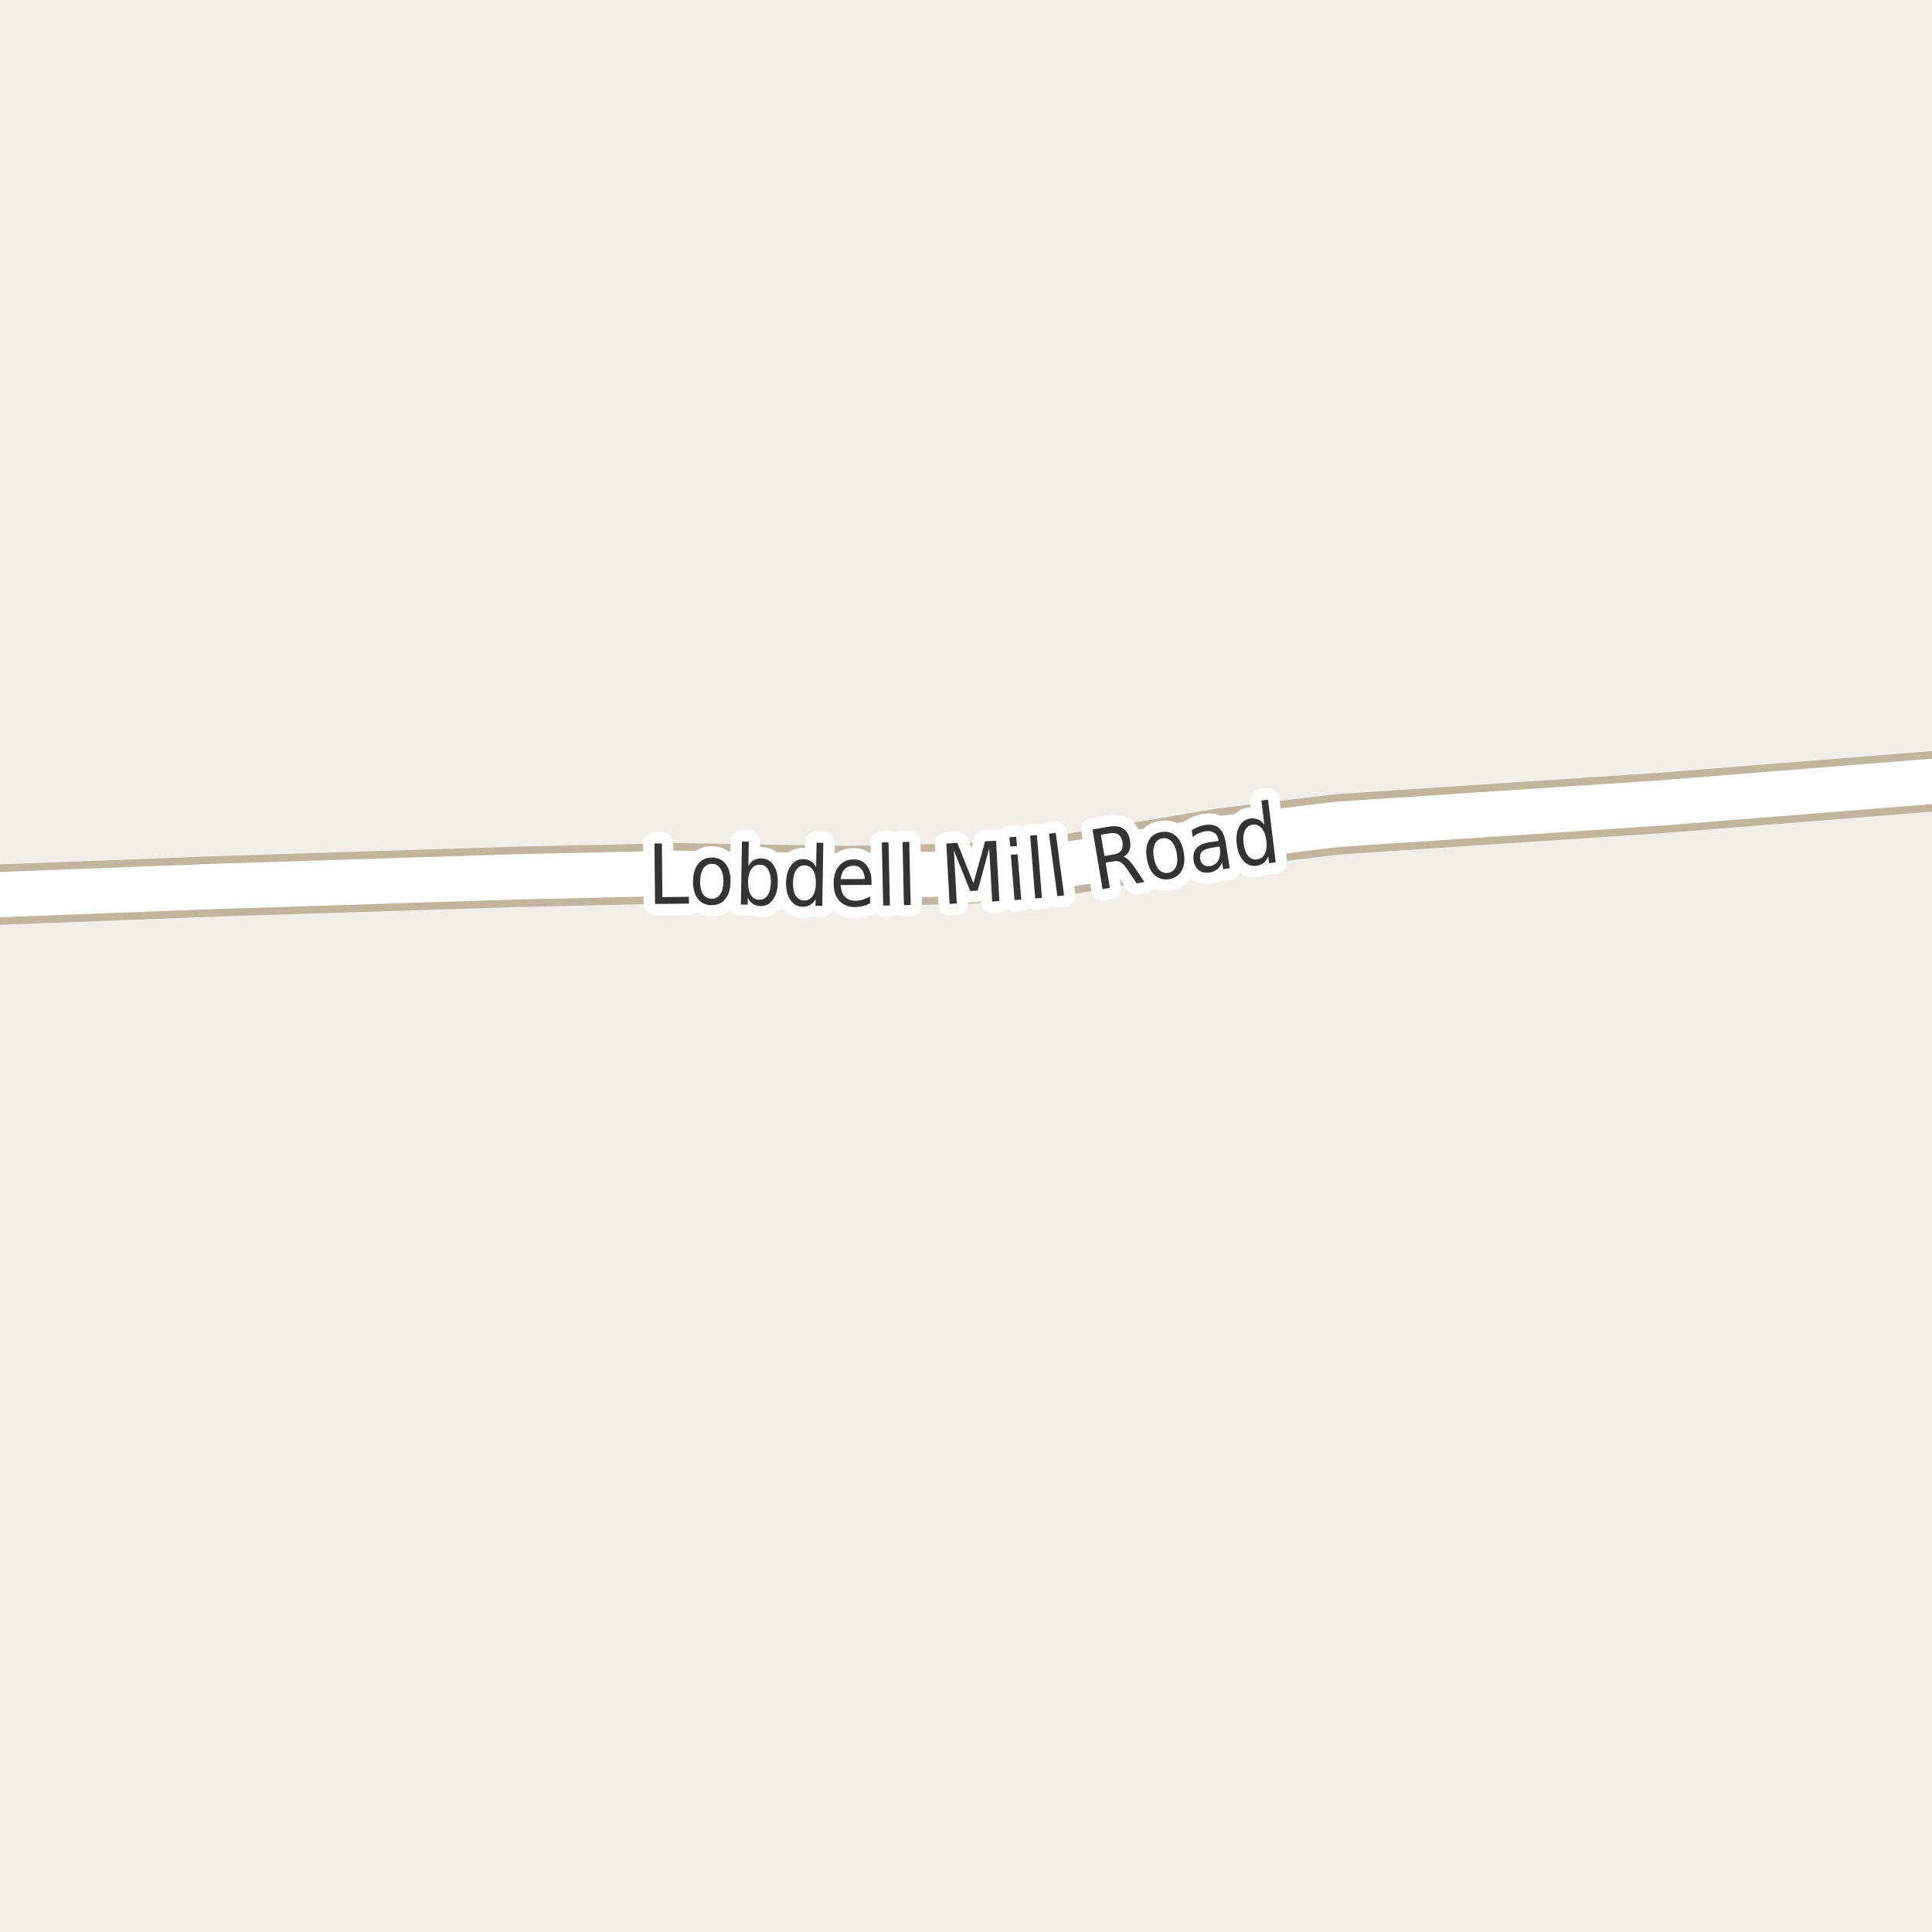 <?xml version="1.0" encoding="UTF-8"?>
<svg xmlns="http://www.w3.org/2000/svg" xmlns:xlink="http://www.w3.org/1999/xlink" width="256pt" height="256pt" viewBox="0 0 256 256" version="1.1">
<g id="surface2">
<rect x="0" y="0" width="256" height="256" style="fill:rgb(94.902%,93.725%,91.373%);fill-opacity:1;stroke:none;"/>
<path style="fill:none;stroke-width:8;stroke-linecap:round;stroke-linejoin:round;stroke:rgb(75.686%,70.98%,61.569%);stroke-opacity:1;stroke-miterlimit:10;" d="M 264 102.902 L 220.18 106.387 L 177.141 109.234 L 161.672 111.129 L 139.742 114.828 L 128.348 115.742 L 112.457 116.09 L 89.574 115.711 L 68.371 116.188 L 28.664 117.449 L -2.094 118.621 L -9 119.105 "/>
<path style="fill:none;stroke-width:9;stroke-linecap:round;stroke-linejoin:round;stroke:rgb(75.686%,70.98%,61.569%);stroke-opacity:1;stroke-miterlimit:10;" d="M 265 1.688 L 251.09 -10 "/>
<path style="fill:none;stroke-width:6;stroke-linecap:round;stroke-linejoin:round;stroke:rgb(100%,100%,100%);stroke-opacity:1;stroke-miterlimit:10;" d="M 264 102.902 L 220.18 106.387 L 177.141 109.234 L 161.672 111.129 L 139.742 114.828 L 128.348 115.742 L 112.457 116.09 L 89.574 115.711 L 68.371 116.188 L 28.664 117.449 L -2.094 118.621 L -9 119.105 "/>
<path style="fill:none;stroke-width:7;stroke-linecap:round;stroke-linejoin:round;stroke:rgb(100%,99.216%,54.51%);stroke-opacity:1;stroke-miterlimit:10;" d="M 265 1.688 L 251.09 -10 "/>
<path style="fill:none;stroke-width:3;stroke-linecap:round;stroke-linejoin:round;stroke:rgb(100%,100%,100%);stroke-opacity:1;stroke-miterlimit:10;" d="M 86.719 111.766 L 87.703 111.766 L 87.766 118.875 L 91.281 118.828 L 91.297 119.734 L 86.797 119.781 Z M 94.359 114.457 C 93.879 114.449 93.492 114.652 93.203 115.066 C 92.922 115.484 92.773 116.051 92.766 116.77 C 92.754 117.488 92.883 118.059 93.156 118.473 C 93.426 118.879 93.801 119.09 94.281 119.098 C 94.758 119.109 95.141 118.91 95.422 118.504 C 95.703 118.098 95.848 117.535 95.859 116.816 C 95.867 116.098 95.738 115.531 95.469 115.113 C 95.207 114.688 94.836 114.469 94.359 114.457 Z M 94.375 113.629 C 95.145 113.641 95.742 113.934 96.172 114.504 C 96.609 115.066 96.816 115.844 96.797 116.832 C 96.785 117.812 96.551 118.578 96.094 119.129 C 95.645 119.684 95.035 119.949 94.266 119.941 C 93.484 119.93 92.879 119.645 92.453 119.082 C 92.023 118.512 91.816 117.734 91.828 116.754 C 91.848 115.766 92.082 114.996 92.531 114.441 C 92.977 113.891 93.594 113.621 94.375 113.629 Z M 102.141 116.918 C 102.148 116.191 102.023 115.617 101.766 115.199 C 101.516 114.785 101.156 114.574 100.688 114.574 C 100.207 114.566 99.828 114.762 99.547 115.168 C 99.273 115.574 99.133 116.145 99.125 116.871 C 99.113 117.602 99.238 118.176 99.5 118.59 C 99.758 119.008 100.129 119.223 100.609 119.23 C 101.078 119.23 101.445 119.027 101.719 118.621 C 101.988 118.215 102.129 117.648 102.141 116.918 Z M 99.156 114.762 C 99.352 114.41 99.594 114.148 99.875 113.98 C 100.164 113.816 100.516 113.738 100.922 113.746 C 101.578 113.758 102.102 114.055 102.5 114.637 C 102.895 115.223 103.082 115.988 103.062 116.934 C 103.051 117.883 102.836 118.645 102.422 119.215 C 102.004 119.789 101.469 120.066 100.812 120.059 C 100.406 120.047 100.062 119.953 99.781 119.777 C 99.5 119.602 99.27 119.332 99.094 118.965 L 99.078 119.871 L 98.172 119.855 L 98.312 111.496 L 99.219 111.512 Z M 108.141 114.914 L 108.203 111.664 L 109.094 111.68 L 108.953 120.039 L 108.062 120.023 L 108.078 119.117 C 107.879 119.473 107.633 119.738 107.344 119.914 C 107.062 120.078 106.723 120.156 106.328 120.148 C 105.672 120.137 105.141 119.844 104.734 119.258 C 104.336 118.676 104.145 117.91 104.156 116.961 C 104.176 116.016 104.395 115.254 104.812 114.68 C 105.238 114.109 105.781 113.828 106.438 113.836 C 106.832 113.848 107.172 113.941 107.453 114.117 C 107.734 114.285 107.961 114.551 108.141 114.914 Z M 105.078 116.977 C 105.066 117.707 105.191 118.281 105.453 118.695 C 105.711 119.102 106.078 119.312 106.547 119.32 C 107.023 119.332 107.398 119.133 107.672 118.727 C 107.953 118.32 108.098 117.754 108.109 117.023 C 108.117 116.297 107.992 115.723 107.734 115.305 C 107.473 114.891 107.102 114.676 106.625 114.664 C 106.156 114.656 105.781 114.859 105.5 115.273 C 105.227 115.68 105.086 116.25 105.078 116.977 Z M 115.48 116.77 L 115.48 117.254 L 111.387 117.27 C 111.426 117.949 111.613 118.465 111.949 118.816 C 112.293 119.172 112.754 119.348 113.34 119.348 C 113.684 119.348 114.012 119.301 114.324 119.207 C 114.645 119.105 114.969 118.965 115.293 118.785 L 115.293 119.707 C 114.969 119.863 114.641 119.984 114.309 120.066 C 113.973 120.148 113.637 120.191 113.293 120.191 C 112.426 120.191 111.738 119.918 111.23 119.363 C 110.719 118.812 110.465 118.059 110.465 117.098 C 110.453 116.121 110.688 115.34 111.168 114.754 C 111.645 114.172 112.293 113.879 113.105 113.879 C 113.832 113.871 114.406 114.125 114.824 114.645 C 115.25 115.168 115.469 115.875 115.48 116.77 Z M 114.59 116.473 C 114.566 115.934 114.426 115.504 114.168 115.191 C 113.906 114.871 113.559 114.707 113.121 114.707 C 112.621 114.707 112.219 114.863 111.918 115.176 C 111.613 115.488 111.449 115.926 111.418 116.488 Z M 116.84 111.637 L 117.73 111.605 L 117.918 119.965 L 117.027 119.996 Z M 119.59 111.578 L 120.48 111.547 L 120.668 119.906 L 119.777 119.938 Z M 125.391 111.773 L 126.844 111.68 L 128.984 117.023 L 130.531 111.477 L 131.984 111.398 L 132.422 119.398 L 131.469 119.461 L 131.078 112.43 L 129.547 118.008 L 128.562 118.07 L 126.391 112.68 L 126.781 119.711 L 125.828 119.773 Z M 133.945 113.266 L 134.836 113.203 L 135.32 119.203 L 134.43 119.266 Z M 133.758 110.938 L 134.648 110.875 L 134.758 112.109 L 133.867 112.172 Z M 136.5 110.715 L 137.391 110.652 L 138.062 118.98 L 137.172 119.043 Z M 138.996 110.473 L 139.887 110.363 L 140.996 118.645 L 140.105 118.754 Z M 148.844 113.52 C 149.062 113.574 149.285 113.715 149.516 113.941 C 149.754 114.16 150.02 114.473 150.312 114.879 L 151.641 116.879 L 150.609 117.051 L 149.359 115.176 C 149.035 114.699 148.75 114.391 148.5 114.254 C 148.25 114.109 147.93 114.066 147.547 114.129 L 146.5 114.301 L 147.062 117.645 L 146.094 117.816 L 144.766 109.91 L 146.938 109.535 C 147.758 109.402 148.398 109.488 148.859 109.801 C 149.316 110.105 149.609 110.641 149.734 111.41 C 149.816 111.902 149.785 112.332 149.641 112.707 C 149.492 113.074 149.227 113.344 148.844 113.52 Z M 145.875 110.613 L 146.344 113.426 L 147.547 113.223 C 148.023 113.152 148.363 112.973 148.562 112.691 C 148.758 112.41 148.816 112.043 148.734 111.582 C 148.66 111.125 148.484 110.797 148.203 110.598 C 147.93 110.402 147.555 110.34 147.078 110.41 Z M 154.012 111.082 C 153.543 111.156 153.207 111.422 153.012 111.879 C 152.812 112.34 152.77 112.922 152.887 113.629 C 153.012 114.34 153.238 114.875 153.574 115.238 C 153.918 115.594 154.324 115.734 154.793 115.66 C 155.27 115.578 155.609 115.312 155.809 114.863 C 156.016 114.406 156.059 113.824 155.934 113.113 C 155.816 112.406 155.59 111.871 155.246 111.504 C 154.902 111.141 154.488 111 154.012 111.082 Z M 153.871 110.254 C 154.629 110.121 155.277 110.293 155.809 110.77 C 156.34 111.25 156.688 111.98 156.855 112.957 C 157.02 113.918 156.934 114.715 156.59 115.348 C 156.246 115.973 155.691 116.355 154.934 116.488 C 154.16 116.613 153.516 116.438 152.996 115.957 C 152.473 115.469 152.129 114.746 151.965 113.785 C 151.801 112.809 151.883 112.004 152.215 111.379 C 152.547 110.754 153.098 110.379 153.871 110.254 Z M 160.711 112.301 C 160 112.418 159.527 112.59 159.289 112.816 C 159.047 113.047 158.961 113.375 159.023 113.801 C 159.074 114.145 159.215 114.406 159.445 114.582 C 159.684 114.762 159.98 114.824 160.336 114.77 C 160.824 114.688 161.188 114.434 161.43 114.004 C 161.668 113.566 161.734 113.035 161.633 112.41 L 161.602 112.176 Z M 162.414 111.645 L 162.945 115.035 L 162.07 115.176 L 161.93 114.285 C 161.773 114.672 161.559 114.973 161.289 115.191 C 161.027 115.41 160.68 115.551 160.242 115.613 C 159.699 115.699 159.234 115.598 158.852 115.316 C 158.477 115.027 158.246 114.59 158.164 114.004 C 158.059 113.34 158.18 112.809 158.523 112.41 C 158.867 112.004 159.438 111.738 160.242 111.613 L 161.477 111.426 L 161.461 111.332 C 161.398 110.887 161.211 110.559 160.898 110.348 C 160.586 110.141 160.188 110.074 159.711 110.145 C 159.406 110.188 159.117 110.277 158.836 110.41 C 158.562 110.535 158.305 110.703 158.055 110.91 L 157.914 110.004 C 158.227 109.816 158.523 109.668 158.805 109.551 C 159.094 109.438 159.387 109.359 159.68 109.316 C 160.449 109.191 161.059 109.324 161.508 109.707 C 161.965 110.094 162.266 110.738 162.414 111.645 Z M 167.535 109.285 L 167.145 106.066 L 168.02 105.957 L 169.035 114.254 L 168.16 114.363 L 168.051 113.457 C 167.902 113.844 167.695 114.141 167.426 114.348 C 167.164 114.559 166.84 114.684 166.457 114.723 C 165.801 114.809 165.23 114.59 164.754 114.066 C 164.285 113.547 163.992 112.812 163.879 111.863 C 163.762 110.926 163.871 110.145 164.207 109.52 C 164.539 108.895 165.035 108.543 165.691 108.457 C 166.074 108.418 166.418 108.465 166.723 108.598 C 167.035 108.734 167.305 108.965 167.535 109.285 Z M 164.785 111.754 C 164.867 112.484 165.066 113.035 165.379 113.41 C 165.699 113.777 166.098 113.934 166.566 113.879 C 167.035 113.816 167.379 113.566 167.598 113.129 C 167.816 112.691 167.883 112.109 167.801 111.379 C 167.707 110.66 167.496 110.113 167.176 109.738 C 166.863 109.363 166.473 109.207 166.004 109.27 C 165.535 109.324 165.191 109.574 164.973 110.02 C 164.754 110.457 164.691 111.035 164.785 111.754 Z M 164.785 111.754 "/>
<path style=" stroke:none;fill-rule:evenodd;fill:rgb(20%,20%,20%);fill-opacity:1;" d="M 86.719 111.766 L 87.703 111.766 L 87.766 118.875 L 91.281 118.828 L 91.297 119.734 L 86.797 119.781 Z M 94.359 114.457 C 93.879 114.449 93.492 114.652 93.203 115.066 C 92.922 115.484 92.773 116.051 92.766 116.77 C 92.754 117.488 92.883 118.059 93.156 118.473 C 93.426 118.879 93.801 119.09 94.281 119.098 C 94.758 119.109 95.141 118.91 95.422 118.504 C 95.703 118.098 95.848 117.535 95.859 116.816 C 95.867 116.098 95.738 115.531 95.469 115.113 C 95.207 114.688 94.836 114.469 94.359 114.457 Z M 94.375 113.629 C 95.145 113.641 95.742 113.934 96.172 114.504 C 96.609 115.066 96.816 115.844 96.797 116.832 C 96.785 117.812 96.551 118.578 96.094 119.129 C 95.645 119.684 95.035 119.949 94.266 119.941 C 93.484 119.93 92.879 119.645 92.453 119.082 C 92.023 118.512 91.816 117.734 91.828 116.754 C 91.848 115.766 92.082 114.996 92.531 114.441 C 92.977 113.891 93.594 113.621 94.375 113.629 Z M 102.141 116.918 C 102.148 116.191 102.023 115.617 101.766 115.199 C 101.516 114.785 101.156 114.574 100.688 114.574 C 100.207 114.566 99.828 114.762 99.547 115.168 C 99.273 115.574 99.133 116.145 99.125 116.871 C 99.113 117.602 99.238 118.176 99.5 118.59 C 99.758 119.008 100.129 119.223 100.609 119.23 C 101.078 119.23 101.445 119.027 101.719 118.621 C 101.988 118.215 102.129 117.648 102.141 116.918 Z M 99.156 114.762 C 99.352 114.41 99.594 114.148 99.875 113.98 C 100.164 113.816 100.516 113.738 100.922 113.746 C 101.578 113.758 102.102 114.055 102.5 114.637 C 102.895 115.223 103.082 115.988 103.062 116.934 C 103.051 117.883 102.836 118.645 102.422 119.215 C 102.004 119.789 101.469 120.066 100.812 120.059 C 100.406 120.047 100.062 119.953 99.781 119.777 C 99.5 119.602 99.27 119.332 99.094 118.965 L 99.078 119.871 L 98.172 119.855 L 98.312 111.496 L 99.219 111.512 Z M 108.141 114.914 L 108.203 111.664 L 109.094 111.68 L 108.953 120.039 L 108.062 120.023 L 108.078 119.117 C 107.879 119.473 107.633 119.738 107.344 119.914 C 107.062 120.078 106.723 120.156 106.328 120.148 C 105.672 120.137 105.141 119.844 104.734 119.258 C 104.336 118.676 104.145 117.91 104.156 116.961 C 104.176 116.016 104.395 115.254 104.812 114.68 C 105.238 114.109 105.781 113.828 106.438 113.836 C 106.832 113.848 107.172 113.941 107.453 114.117 C 107.734 114.285 107.961 114.551 108.141 114.914 Z M 105.078 116.977 C 105.066 117.707 105.191 118.281 105.453 118.695 C 105.711 119.102 106.078 119.312 106.547 119.32 C 107.023 119.332 107.398 119.133 107.672 118.727 C 107.953 118.32 108.098 117.754 108.109 117.023 C 108.117 116.297 107.992 115.723 107.734 115.305 C 107.473 114.891 107.102 114.676 106.625 114.664 C 106.156 114.656 105.781 114.859 105.5 115.273 C 105.227 115.68 105.086 116.25 105.078 116.977 Z M 115.48 116.77 L 115.48 117.254 L 111.387 117.27 C 111.426 117.949 111.613 118.465 111.949 118.816 C 112.293 119.172 112.754 119.348 113.34 119.348 C 113.684 119.348 114.012 119.301 114.324 119.207 C 114.645 119.105 114.969 118.965 115.293 118.785 L 115.293 119.707 C 114.969 119.863 114.641 119.984 114.309 120.066 C 113.973 120.148 113.637 120.191 113.293 120.191 C 112.426 120.191 111.738 119.918 111.23 119.363 C 110.719 118.812 110.465 118.059 110.465 117.098 C 110.453 116.121 110.688 115.34 111.168 114.754 C 111.645 114.172 112.293 113.879 113.105 113.879 C 113.832 113.871 114.406 114.125 114.824 114.645 C 115.25 115.168 115.469 115.875 115.48 116.77 Z M 114.59 116.473 C 114.566 115.934 114.426 115.504 114.168 115.191 C 113.906 114.871 113.559 114.707 113.121 114.707 C 112.621 114.707 112.219 114.863 111.918 115.176 C 111.613 115.488 111.449 115.926 111.418 116.488 Z M 116.84 111.637 L 117.73 111.605 L 117.918 119.965 L 117.027 119.996 Z M 119.59 111.578 L 120.48 111.547 L 120.668 119.906 L 119.777 119.938 Z M 125.391 111.773 L 126.844 111.68 L 128.984 117.023 L 130.531 111.477 L 131.984 111.398 L 132.422 119.398 L 131.469 119.461 L 131.078 112.43 L 129.547 118.008 L 128.562 118.07 L 126.391 112.68 L 126.781 119.711 L 125.828 119.773 Z M 133.945 113.266 L 134.836 113.203 L 135.32 119.203 L 134.43 119.266 Z M 133.758 110.938 L 134.648 110.875 L 134.758 112.109 L 133.867 112.172 Z M 136.5 110.715 L 137.391 110.652 L 138.062 118.98 L 137.172 119.043 Z M 138.996 110.473 L 139.887 110.363 L 140.996 118.645 L 140.105 118.754 Z M 148.844 113.52 C 149.062 113.574 149.285 113.715 149.516 113.941 C 149.754 114.16 150.02 114.473 150.312 114.879 L 151.641 116.879 L 150.609 117.051 L 149.359 115.176 C 149.035 114.699 148.75 114.391 148.5 114.254 C 148.25 114.109 147.93 114.066 147.547 114.129 L 146.5 114.301 L 147.062 117.645 L 146.094 117.816 L 144.766 109.91 L 146.938 109.535 C 147.758 109.402 148.398 109.488 148.859 109.801 C 149.316 110.105 149.609 110.641 149.734 111.41 C 149.816 111.902 149.785 112.332 149.641 112.707 C 149.492 113.074 149.227 113.344 148.844 113.52 Z M 145.875 110.613 L 146.344 113.426 L 147.547 113.223 C 148.023 113.152 148.363 112.973 148.562 112.691 C 148.758 112.41 148.816 112.043 148.734 111.582 C 148.66 111.125 148.484 110.797 148.203 110.598 C 147.93 110.402 147.555 110.34 147.078 110.41 Z M 154.012 111.082 C 153.543 111.156 153.207 111.422 153.012 111.879 C 152.812 112.34 152.77 112.922 152.887 113.629 C 153.012 114.34 153.238 114.875 153.574 115.238 C 153.918 115.594 154.324 115.734 154.793 115.66 C 155.27 115.578 155.609 115.312 155.809 114.863 C 156.016 114.406 156.059 113.824 155.934 113.113 C 155.816 112.406 155.59 111.871 155.246 111.504 C 154.902 111.141 154.488 111 154.012 111.082 Z M 153.871 110.254 C 154.629 110.121 155.277 110.293 155.809 110.77 C 156.34 111.25 156.688 111.98 156.855 112.957 C 157.02 113.918 156.934 114.715 156.59 115.348 C 156.246 115.973 155.691 116.355 154.934 116.488 C 154.16 116.613 153.516 116.438 152.996 115.957 C 152.473 115.469 152.129 114.746 151.965 113.785 C 151.801 112.809 151.883 112.004 152.215 111.379 C 152.547 110.754 153.098 110.379 153.871 110.254 Z M 160.711 112.301 C 160 112.418 159.527 112.59 159.289 112.816 C 159.047 113.047 158.961 113.375 159.023 113.801 C 159.074 114.145 159.215 114.406 159.445 114.582 C 159.684 114.762 159.98 114.824 160.336 114.77 C 160.824 114.688 161.188 114.434 161.43 114.004 C 161.668 113.566 161.734 113.035 161.633 112.41 L 161.602 112.176 Z M 162.414 111.645 L 162.945 115.035 L 162.07 115.176 L 161.93 114.285 C 161.773 114.672 161.559 114.973 161.289 115.191 C 161.027 115.41 160.68 115.551 160.242 115.613 C 159.699 115.699 159.234 115.598 158.852 115.316 C 158.477 115.027 158.246 114.59 158.164 114.004 C 158.059 113.34 158.18 112.809 158.523 112.41 C 158.867 112.004 159.438 111.738 160.242 111.613 L 161.477 111.426 L 161.461 111.332 C 161.398 110.887 161.211 110.559 160.898 110.348 C 160.586 110.141 160.188 110.074 159.711 110.145 C 159.406 110.188 159.117 110.277 158.836 110.41 C 158.562 110.535 158.305 110.703 158.055 110.91 L 157.914 110.004 C 158.227 109.816 158.523 109.668 158.805 109.551 C 159.094 109.438 159.387 109.359 159.68 109.316 C 160.449 109.191 161.059 109.324 161.508 109.707 C 161.965 110.094 162.266 110.738 162.414 111.645 Z M 167.535 109.285 L 167.145 106.066 L 168.02 105.957 L 169.035 114.254 L 168.16 114.363 L 168.051 113.457 C 167.902 113.844 167.695 114.141 167.426 114.348 C 167.164 114.559 166.84 114.684 166.457 114.723 C 165.801 114.809 165.23 114.59 164.754 114.066 C 164.285 113.547 163.992 112.812 163.879 111.863 C 163.762 110.926 163.871 110.145 164.207 109.52 C 164.539 108.895 165.035 108.543 165.691 108.457 C 166.074 108.418 166.418 108.465 166.723 108.598 C 167.035 108.734 167.305 108.965 167.535 109.285 Z M 164.785 111.754 C 164.867 112.484 165.066 113.035 165.379 113.41 C 165.699 113.777 166.098 113.934 166.566 113.879 C 167.035 113.816 167.379 113.566 167.598 113.129 C 167.816 112.691 167.883 112.109 167.801 111.379 C 167.707 110.66 167.496 110.113 167.176 109.738 C 166.863 109.363 166.473 109.207 166.004 109.27 C 165.535 109.324 165.191 109.574 164.973 110.02 C 164.754 110.457 164.691 111.035 164.785 111.754 Z M 164.785 111.754 "/>
</g>
</svg>

